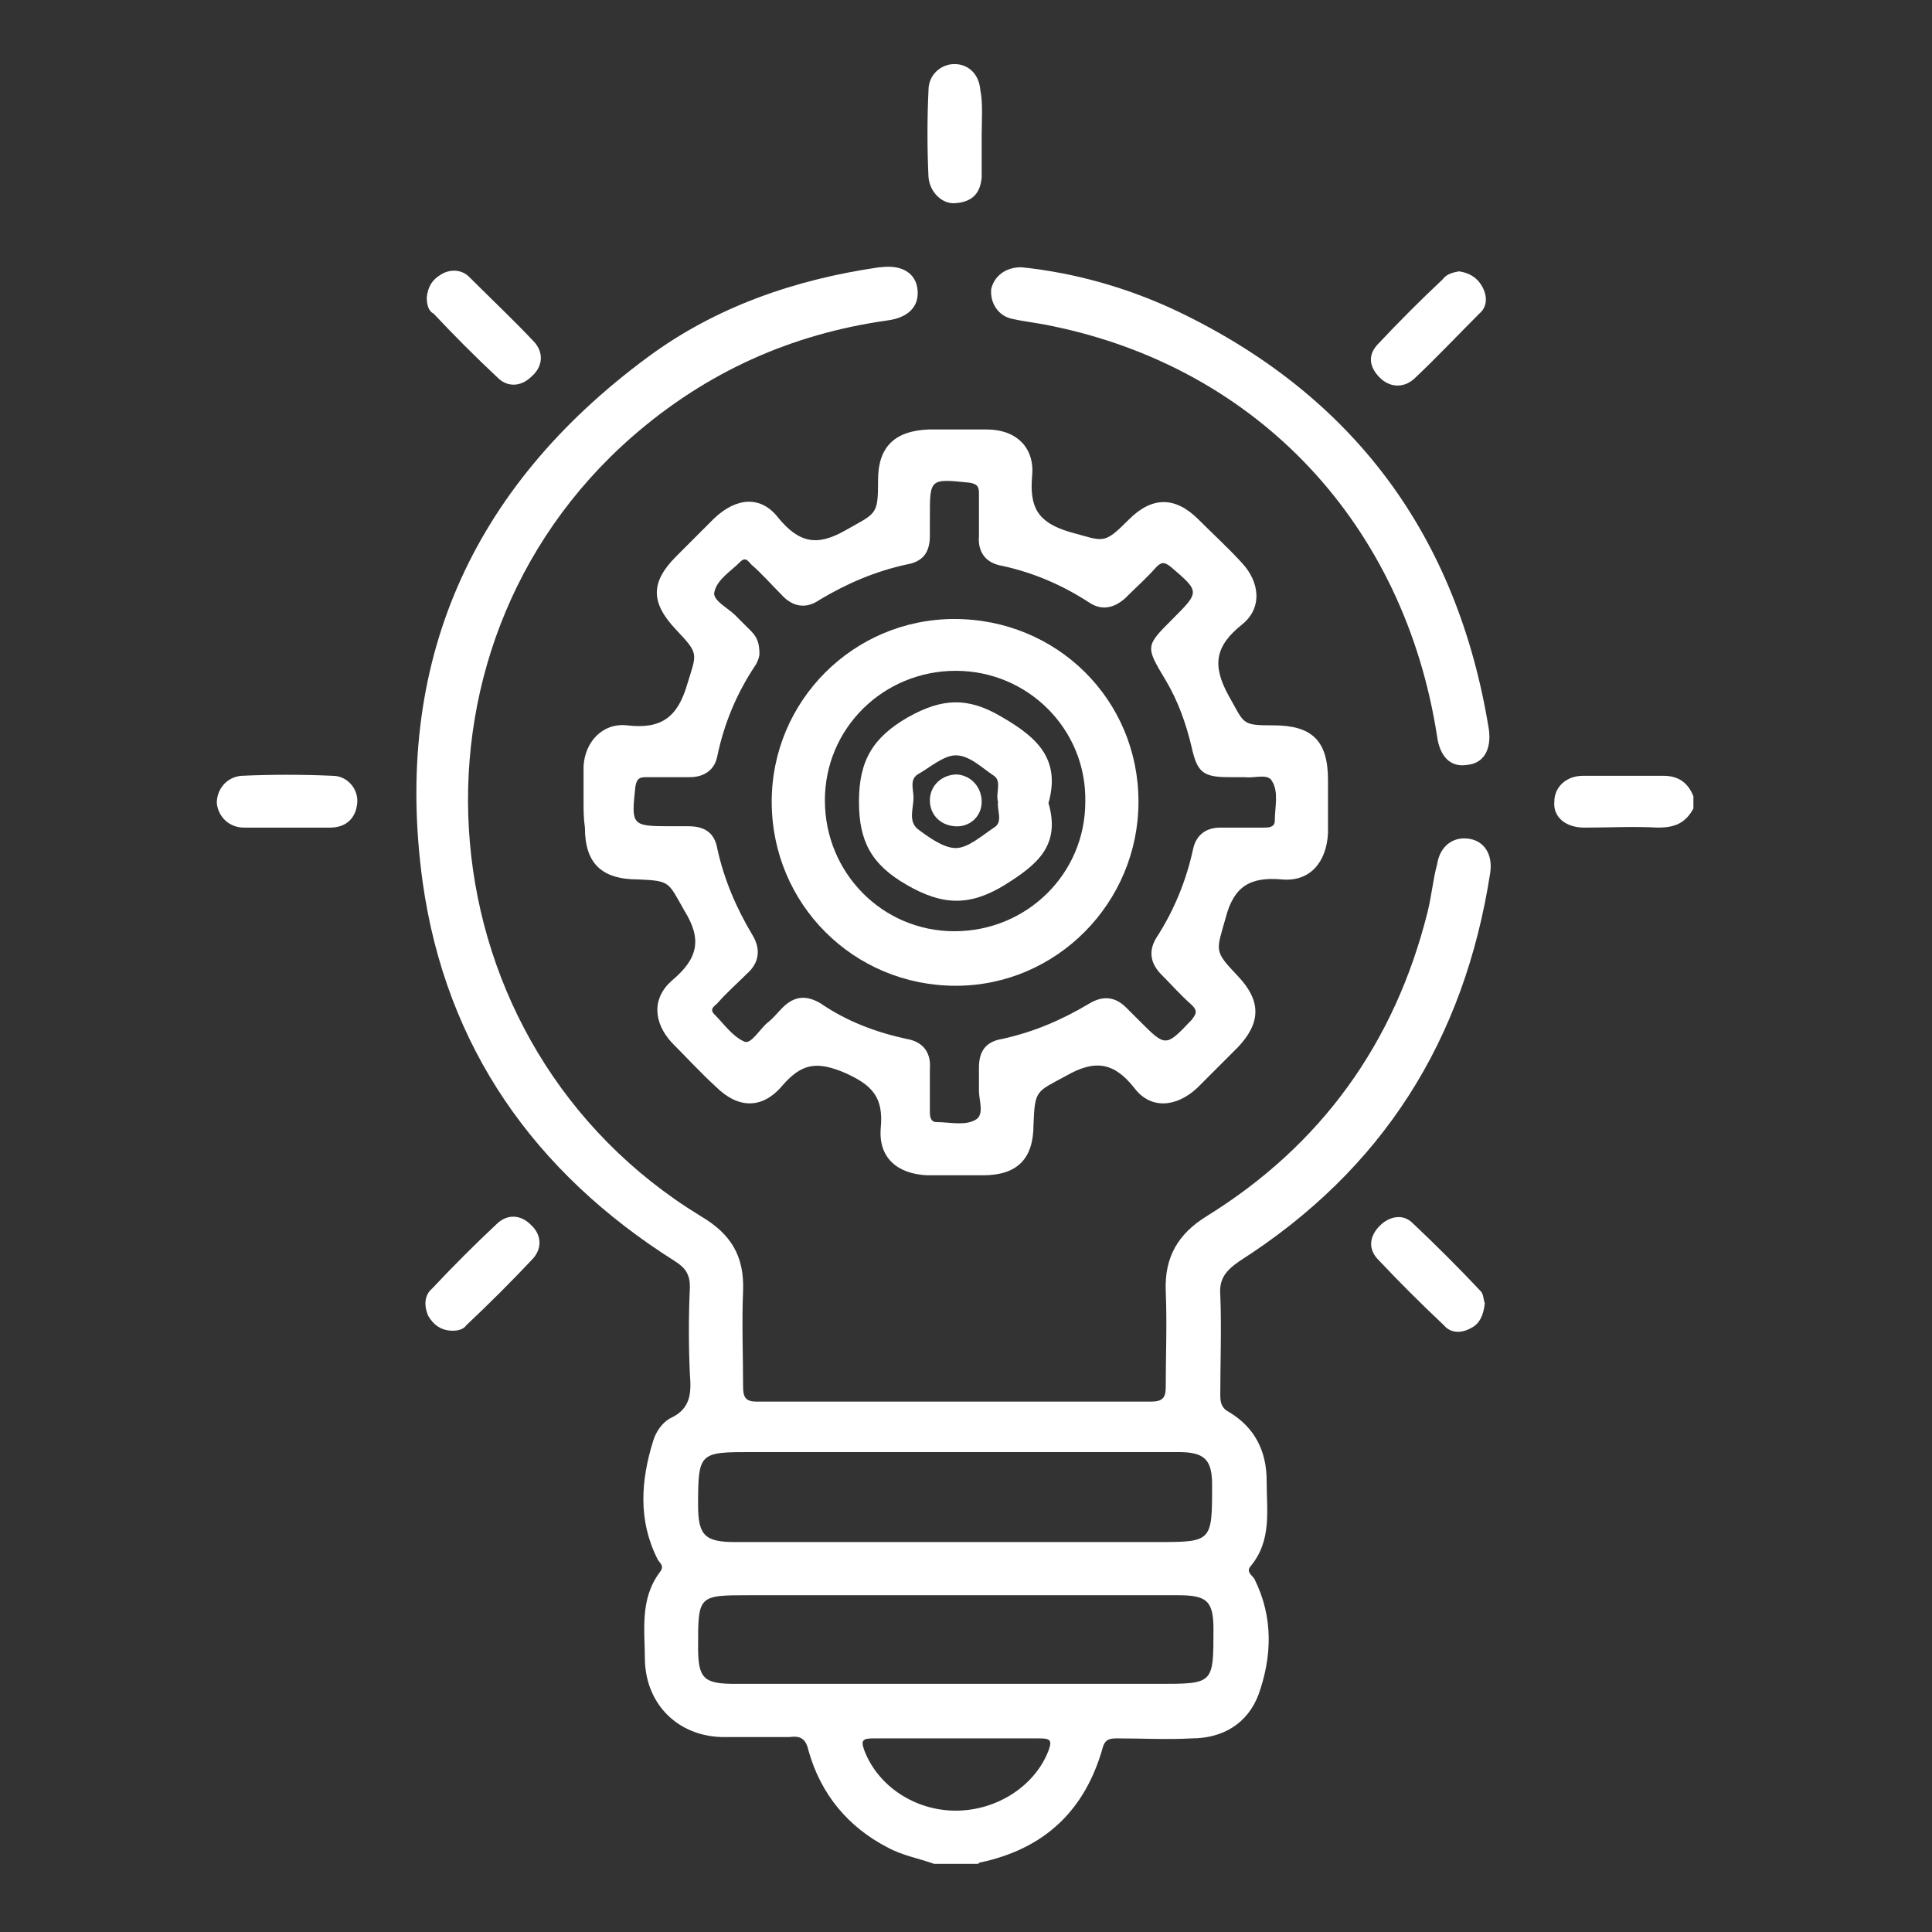 <svg xmlns="http://www.w3.org/2000/svg" xmlns:xlink="http://www.w3.org/1999/xlink" id="Capa_1" x="0px" y="0px" viewBox="0 0 141.7 141.7" style="enable-background:new 0 0 141.7 141.7;" xml:space="preserve"><rect x="0" y="0" width="141.7" height="141.7" fill="#333333" stroke="none"/><style type="text/css">	.st0{fill:#FFFFFF;}	.st1{display:none;}	.st2{display:inline;}</style><g id="Jm7f8w.tif">	<g>		<g>			<path class="st0" d="M68.5,136.7c-1.1-0.4-2.3-0.6-3.4-1.2c-2.9-1.5-4.9-3.9-5.8-7.1c-0.2-0.9-0.6-1.1-1.4-1c-1.7,0-3.4,0-5,0    c-3.2-0.1-5.5-2.4-5.6-5.6c0-2.2-0.4-4.5,1.1-6.5c0.4-0.5-0.1-0.7-0.2-1c-1.4-2.8-1.2-5.7-0.3-8.6c0.2-0.7,0.7-1.4,1.3-1.7    c1.5-0.7,1.5-1.9,1.4-3.2c-0.1-2.1-0.1-4.3,0-6.4c0-0.9-0.3-1.4-1.1-1.9C39.2,86,32.7,76.8,31,64.7c-2.2-16,3.5-28.9,16.5-38.5    c5-3.7,10.8-5.7,17-6.6h0.1c1.5-0.2,2.6,0.4,2.7,1.7c0.1,1.2-0.7,2-2.2,2.2c-7.1,1-13.3,3.8-18.7,8.5c-18,15.7-15.5,44.7,5,57.2    c2.2,1.3,3.2,2.9,3.1,5.5c-0.1,2.3,0,4.6,0,7c0,0.8,0.2,1.1,1,1.1c9.6,0,19.2,0,28.9,0c0.9,0,1.1-0.3,1.1-1.1c0-2.3,0.1-4.6,0-7    c-0.1-2.5,0.9-4.2,3-5.5c8.4-5.2,13.8-12.7,16.2-22.3c0.3-1.2,0.4-2.4,0.7-3.5c0.2-1.3,1.1-2,2.2-1.9c1.2,0.1,1.9,1.1,1.7,2.5    c-1.9,12.3-7.9,21.8-18.4,28.5c-1,0.7-1.5,1.3-1.4,2.5c0.1,2.4,0,4.9,0,7.3c0,0.6,0.1,1,0.7,1.3c1.8,1.1,2.7,2.8,2.7,5    s0.4,4.4-1.2,6.3c-0.3,0.4,0.1,0.6,0.3,0.9c1.4,2.8,1.3,5.7,0.3,8.5c-0.8,2.1-2.6,3.2-4.9,3.2c-1.8,0.1-3.6,0-5.4,0    c-0.5,0-0.9,0-1.1,0.6c-1.3,4.7-4.3,7.5-9,8.5c-0.1,0-0.1,0.1-0.2,0.1C70.6,136.7,69.6,136.7,68.5,136.7z M70.1,106.5    c-5,0-10,0-14.9,0c-3.9,0-4,0-4,3.9c0,2.2,0.5,2.7,2.7,2.7c10.3,0,20.6,0,30.9,0c4.1,0,4.1,0,4.1-4.2c0-1.9-0.6-2.4-2.5-2.4    C81,106.5,75.6,106.5,70.1,106.5z M70.1,117c-5,0-10.1,0-15.1,0c-3.8,0-3.8,0-3.8,3.8c0,2.3,0.4,2.7,2.7,2.7    c10.4,0,20.7,0,31.1,0c4,0,4,0,4-4c0-2.1-0.5-2.5-2.6-2.5C80.9,117,75.5,117,70.1,117z M70.1,127.5c-2,0-4,0-6,0    c-0.8,0-1,0.1-0.7,0.9c1,2.6,3.7,4.4,6.7,4.4s5.8-1.8,6.8-4.4c0.3-0.8,0.1-0.9-0.7-0.9C74.1,127.5,72.1,127.5,70.1,127.5z"></path>			<path class="st0" d="M124.2,59.3c-0.6,1.1-1.4,1.4-2.6,1.4c-1.8-0.1-3.6,0-5.4,0c-1.4,0-2.3-0.8-2.2-1.9c0-1.1,0.9-1.9,2.1-1.9    c2,0,3.9,0,5.9,0c1.1,0,1.8,0.5,2.2,1.5C124.2,58.6,124.2,59,124.2,59.3z"></path>			<path class="st0" d="M42.8,58.8c0-0.9,0-1.7,0-2.6c0.1-1.8,1.4-3.2,3.2-3c2.5,0.3,3.7-0.6,4.4-3c0.7-2.3,0.9-2.2-0.8-4    c-1.9-2-1.9-3.5,0-5.4c0.9-0.9,1.9-1.9,2.8-2.8c1.6-1.5,3.4-1.7,4.7,0c1.5,1.8,2.8,2.1,4.9,0.9c2.3-1.3,2.4-1.1,2.4-3.7    c0-2.4,1.2-3.6,3.7-3.7c1.4,0,2.8,0,4.3,0c2.1,0,3.5,1.3,3.3,3.4c-0.2,2.3,0.4,3.4,2.7,4.1c2.6,0.7,2.5,1,4.4-0.9    c1.7-1.7,3.4-1.7,5.1,0c1.1,1.1,2.2,2.1,3.2,3.2c1.3,1.4,1.5,3.3,0,4.5c-2,1.6-2.2,3-1,5.2c1.2,2.1,0.9,2.2,3.3,2.2    c2.8,0,4,1.1,4,4c0,1.3,0,2.6,0,3.9c-0.1,2.1-1.3,3.6-3.4,3.4c-2.3-0.2-3.5,0.5-4.1,2.8c-0.7,2.5-0.9,2.4,0.9,4.3    c1.7,1.8,1.7,3.4,0,5.2c-1,1-2,2-3,3c-1.5,1.4-3.4,1.6-4.6,0c-1.5-1.9-2.9-2.1-5-0.9c-2.2,1.2-2.3,1-2.4,3.6    c0,2.5-1.2,3.7-3.7,3.7c-1.4,0-2.7,0-4.1,0c-2.2-0.1-3.6-1.3-3.4-3.5s-0.6-3.1-2.6-4c-2.1-0.9-3.2-0.7-4.6,0.9    c-1.5,1.8-3.3,1.7-4.9,0.1c-1.1-1-2.1-2.1-3.2-3.2c-1.4-1.5-1.5-3.3,0-4.6c1.9-1.6,2.2-3,0.9-5.1c-1.2-2.1-1-2.2-3.4-2.3    c-2.7,0-3.9-1.2-3.9-3.8C42.8,60,42.8,59.4,42.8,58.8L42.8,58.8z M55.7,48c0,0.1-0.1,0.5-0.3,0.8c-1.4,2.1-2.3,4.3-2.8,6.7    c-0.2,1-1,1.5-2,1.5c-1.1,0-2.1,0-3.2,0c-0.5,0-0.7,0.1-0.8,0.7c-0.3,2.8-0.3,2.9,2.5,2.9c0.5,0,0.9,0,1.4,0    c1.2,0,1.9,0.5,2.1,1.6c0.5,2.3,1.4,4.4,2.6,6.4c0.6,1,0.5,2-0.4,2.8c-0.7,0.7-1.5,1.4-2.2,2.2c-0.2,0.2-0.6,0.4-0.2,0.8    c0.7,0.7,1.3,1.6,2.2,2c0.5,0.2,1.1-0.9,1.7-1.4c0.4-0.3,0.7-0.7,1.1-1.1c0.9-0.9,1.8-0.9,2.8-0.3c1.9,1.3,4,2.1,6.3,2.6    c1.2,0.2,1.8,1,1.7,2.2c0,1,0,2.1,0,3.1c0,0.3,0,0.8,0.5,0.8c1,0,2.1,0.3,2.9-0.2c0.6-0.4,0.2-1.4,0.2-2.1c0-0.6,0-1.1,0-1.7    c0-1.2,0.5-1.9,1.7-2.1c2.3-0.5,4.4-1.4,6.4-2.6c1-0.6,1.9-0.5,2.7,0.3c0.3,0.3,0.7,0.7,1,1c1.9,1.9,1.9,1.9,3.8-0.1    c0.4-0.5,0.4-0.7,0-1.1c-0.8-0.7-1.5-1.5-2.2-2.2c-0.8-0.8-1-1.7-0.4-2.7c1.3-2,2.2-4.2,2.7-6.5c0.2-1,0.9-1.6,2-1.6s2.1,0,3.2,0    c0.3,0,0.8,0,0.8-0.5c0-1,0.3-2.1-0.2-2.9c-0.3-0.6-1.3-0.2-2-0.3c-0.4,0-0.8,0-1.2,0c-1.9,0-2.3-0.4-2.7-2.2    c-0.4-1.7-1-3.4-1.9-4.9C84,47.4,84,47.4,86,45.4s2-2-0.1-3.8c-0.5-0.4-0.7-0.4-1.1,0c-0.7,0.8-1.5,1.5-2.3,2.3    c-0.8,0.7-1.7,0.9-2.6,0.3c-2-1.3-4.1-2.2-6.4-2.7c-1.2-0.2-1.8-1-1.7-2.2c0-1,0-2.1,0-3.1c0-0.5-0.1-0.7-0.7-0.8    c-2.9-0.3-2.9-0.3-2.9,2.5c0,0.5,0,0.9,0,1.4c0,1.2-0.5,1.9-1.7,2.1c-2.3,0.5-4.4,1.4-6.4,2.6c-1,0.7-2,0.5-2.8-0.4    c-0.7-0.7-1.4-1.5-2.2-2.2c-0.2-0.2-0.4-0.6-0.8-0.2c-0.7,0.7-1.7,1.3-1.9,2.2c-0.2,0.6,1,1.2,1.5,1.7c0.4,0.4,0.8,0.8,1.2,1.2    C55.6,46.8,55.7,47.3,55.7,48z"></path>			<path class="st0" d="M74.9,19.6c3.9,0.4,7.8,1.5,11.4,3.2c13,6.2,20.6,16.5,22.9,30.7c0.2,1.5-0.4,2.5-1.6,2.6    c-1.2,0.2-2-0.6-2.2-2.1C103,38.5,92.3,27,77.1,23.9c-0.9-0.2-1.9-0.3-2.8-0.5c-1.1-0.2-1.7-1.2-1.6-2.2    C72.9,20.3,73.7,19.6,74.9,19.6z"></path>			<path class="st0" d="M72,9.9c0,1,0,2.1,0,3.1c-0.1,1.2-0.7,1.8-1.9,1.9c-1,0.1-1.9-0.8-2-1.9c-0.1-2.1-0.1-4.3,0-6.4    c0-1.1,0.9-1.9,1.9-1.9s1.8,0.7,1.9,1.9C72.1,7.6,72,8.8,72,9.9z"></path>			<path class="st0" d="M33.2,97.6c-0.8,0-1.4-0.4-1.8-1.1c-0.3-0.7-0.3-1.5,0.3-2c1.5-1.6,3.1-3.2,4.7-4.7c0.8-0.8,1.8-0.7,2.5,0    c0.8,0.7,0.9,1.7,0.2,2.5c-1.6,1.7-3.2,3.3-4.9,4.9C34,97.5,33.6,97.6,33.2,97.6z"></path>			<path class="st0" d="M108.9,95.6c-0.1,0.9-0.4,1.5-1,1.8c-0.7,0.4-1.5,0.4-2-0.2c-1.7-1.6-3.3-3.2-4.9-4.9    c-0.7-0.8-0.5-1.7,0.2-2.4c0.7-0.7,1.7-0.9,2.4-0.2c1.7,1.6,3.4,3.3,5,5C108.8,94.9,108.8,95.3,108.9,95.6z"></path>			<path class="st0" d="M31.3,21.8c0.1-0.8,0.4-1.3,1.1-1.7c0.7-0.4,1.5-0.3,2,0.2c1.6,1.6,3.3,3.2,4.8,4.8c0.7,0.8,0.6,1.8-0.2,2.5    c-0.8,0.8-1.8,0.8-2.5,0.1c-1.6-1.5-3.2-3.1-4.7-4.7C31.4,22.8,31.3,22.3,31.3,21.8z"></path>			<path class="st0" d="M107,19.9c0.7,0.1,1.3,0.4,1.7,1.1c0.4,0.7,0.4,1.5-0.2,2c-1.6,1.6-3.2,3.3-4.8,4.8    c-0.8,0.7-1.8,0.6-2.5-0.1c-0.8-0.8-0.9-1.7-0.1-2.5c1.5-1.6,3.1-3.2,4.7-4.7C106.1,20.1,106.5,20,107,19.9z"></path>			<path class="st0" d="M21.1,60.7c-1.1,0-2.1,0-3.2,0s-1.9-0.8-2-1.8c0-1,0.7-1.9,1.8-2c2.2-0.1,4.5-0.1,6.7,0c1.1,0,1.9,1,1.8,2    c-0.1,1.1-0.8,1.8-2,1.8C23.2,60.7,22.2,60.7,21.1,60.7z"></path>			<path class="st0" d="M83.5,58.8c0,7.4-6,13.5-13.4,13.5c-7.5,0-13.5-6-13.5-13.5c0-7.4,6-13.4,13.4-13.4    C77.5,45.4,83.5,51.3,83.5,58.8z M70.1,49.2c-5.3,0-9.6,4.2-9.6,9.5s4.2,9.6,9.5,9.6s9.6-4.2,9.6-9.5    C79.7,53.5,75.4,49.2,70.1,49.2z"></path>			<path class="st0" d="M76.9,58.9c0.9,3.1-0.8,4.5-3.2,6c-2.6,1.6-4.6,1.5-7.2,0S63,61.7,63,58.8c0-3,1-4.7,3.6-6.2    c2.5-1.4,4.4-1.5,6.9,0C76.1,54.1,77.8,55.7,76.9,58.9z M73.2,58.8c-0.2-0.6,0.3-1.5-0.3-1.9c-0.9-0.6-1.8-1.5-2.8-1.5    c-0.9,0-1.9,0.9-2.8,1.4c-0.6,0.4-0.3,1.1-0.3,1.7c0,0.8-0.4,1.7,0.3,2.3c0.8,0.6,1.9,1.4,2.8,1.4s1.9-0.9,2.8-1.5    C73.6,60.3,73.1,59.4,73.2,58.8z"></path>			<path class="st0" d="M72,58.8c0,1.1-0.9,1.9-2,1.8c-1.1-0.1-1.8-0.9-1.8-1.9c0-1.1,0.9-1.9,2-1.9C71.3,56.9,72,57.8,72,58.8z"></path>		</g>	</g></g><g id="chtjo2.tif_00000058564570067767528380000008409585547845794711_" class="st1">	<g class="st2">		<g>			<path d="M18.3,133c-0.4-0.2-0.8-0.4-1.3-0.5c-3.6-1.4-5.5-5.3-4.3-8.9c1.1-3.4,2.3-6.8,3.7-10.1c2.4-5.5,6.7-8.8,12.5-10    c6.3-1.3,12.7-2.6,19-3.8c1.2-0.2,1.8-0.6,1.6-2c-0.1-1.5,0-3,0-4.5c0-1.3,0.2-2.4,1.5-3.2c-5.1-4.5-7.8-10.3-9.1-16.8    c-0.2-0.7-0.6-1.3-1-1.9c-1.7-2-2.5-4.2-2.5-6.8c0-2.7,0-5.3,0.1-8c0-0.6-0.2-0.8-0.5-1.2c-1.9-1.7-2.7-3.9-2.5-6.5    c0.2-3.1,0.6-6.3,0.5-9.4c-0.2-5,0.3-9.9,0.7-14.9c0.1-1.7,0.7-3.2,1.8-4.5C43.6,13.4,50.7,9.9,59,8.7    C71.7,7,82.9,10.6,92.1,19.6c1.5,1.4,2.2,3.2,2.3,5.2c0.6,8.3,0.3,16.5,0.7,24.8c0.1,2.1-0.7,3.8-2.1,5.3    c-0.4,0.5-0.6,0.8-0.5,1.6c0.2,3,0.3,6.1,0,9.1c-0.3,2.3-1.3,4.3-3,5.9c-0.6,0.6-1,1.3-1.3,2.1c-1.9,6.1-4.7,11.6-9.7,16.1    c1,0.2,1.9,0.3,2.5,1.1c0.6,0.8,0.5,1.8,0.5,2.7c0,1.2,0.1,2.5,0,3.7c-0.2,1.6,0.4,2.2,2,2.5c6.1,1.1,12.1,2.3,18.1,3.5    c1.1,0.2,1.3-0.1,1.3-1.1c0-3.3-0.1-6.7,0-10c0-1-0.3-1.6-1.2-2.3c-3.8-2.9-5.5-6.8-5-11.5c0.6-4.9,3.3-8.4,7.8-10.3    c3.1-1.3,5.4,0.2,5.5,3.7c0,1.6,0.1,3.3,0,4.9c0,1,0.4,1.2,1.3,1.2s1.2-0.3,1.1-1.1c-0.1-1.7,0-3.4,0-5.1    c0.1-3.2,2.4-4.8,5.3-3.6c4.4,1.8,7.1,5,7.9,9.7c0.8,4.9-0.9,9-4.8,12.1c-0.9,0.7-1.2,1.3-1.2,2.4c0,10.3,0,20.7,0,31    c0,2.3-0.4,4.4-1.6,6.4c-1.1,1.8-2.9,2.7-4.8,3.4C81.7,133,50,133,18.3,133z M65.2,54c-0.3,0-0.6,0-0.9,0    c-6.9,0.1-13.6,1.8-20.4,3.2c-0.7,0.1-0.7,0.6-0.7,1.1c0,2.1,0,4.2,0,6.3c0,1.3,0.5,2.5,1.4,3.5c1.2,1.2,1.8,2.7,2.1,4.4    c0.7,3.6,2,6.9,4,9.9c6,8.9,18.2,10,25.7,2.4c3.4-3.4,5.4-7.6,6.9-12.1c0.6-1.8,1.3-3.4,2.7-4.7c1.1-1.1,1.7-2.4,1.7-4    c0-1.1,0-2.3,0-3.4c0-3.1,0-3.1-2.9-3.7C78.4,55.4,71.9,54,65.2,54z M65.9,128.1c9.4,0,18.7,0,28.1,0c1.2,0,1.6-0.2,1.5-1.5    c-0.1-6-0.1-12,0-18c0-1.2-0.2-1.8-1.5-1.9c-1.1-0.1-2.4-0.8-3.1-0.4c-0.9,0.6-0.3,2.1-0.3,3.2c-0.1,4.3-3.2,7.5-7.6,7.5    c-11.5,0-22.9,0-34.4,0c-4.2,0-7.4-3.2-7.5-7.4c0-1.1,0.5-2.7-0.2-3.2c-0.8-0.6-2.2,0.3-3.4,0.4s-1.4,0.6-1.4,1.7    c0.1,6.1,0.1,12.1,0,18.2c0,1.4,0.4,1.6,1.7,1.6C47.1,128.1,56.5,128.1,65.9,128.1z M41.1,30.3C41.2,30.3,41.2,30.3,41.1,30.3    c0,1.6-0.1,3.2-0.2,4.8c-0.1,2.1,0.9,3,3,2.6c1.7-0.3,3.4-0.7,5.1-1.1c8.6-1.9,17.3-2.8,26.1-1.1c3.8,0.7,7.6,1.5,11.3,2.3    c2.2,0.5,3.4-0.5,3.3-2.7c-0.1-3.1-0.2-6.2-0.3-9.2c0-1.3-0.5-2.3-1.4-3.2c-5.9-5.5-12.8-8.7-20.8-9.2c-8.9-0.6-17,1.6-23.6,8    c-1.5,1.4-2.5,2.9-2.3,5.1C41.5,27.7,41.2,29,41.1,30.3z M90.2,46.8L90.2,46.8c-0.1-1.1-0.1-2.3-0.1-3.4c0-0.6-0.2-1-0.9-0.8    c-1.9,0.6-3.8,0-5.6-0.5c-5.5-1.3-11-2.3-16.6-2.6c-6.3-0.3-12.4,0.9-18.5,2.2c-2.4,0.5-4.8,1.4-7.3,0.8    c-0.8-0.2-0.7,0.4-0.7,0.8c-0.1,2-0.2,3.9-0.3,5.9c-0.1,2.3,1.3,3.4,3.5,3s4.4-1,6.6-1.4c7.6-1.6,15.2-2.3,23-1.1    c4.4,0.7,8.8,1.6,13.2,2.6c2.4,0.5,3.7-0.6,3.7-3.1C90.2,48.3,90.2,47.6,90.2,46.8z M105.1,73.5c-4.8,3.2-4.6,9.9,0.2,12.8    c1.8,1.1,2.6,2.5,2.5,4.5c-0.1,4.4,0,8.7,0,13.1c0,0.5-0.2,1.2,0.4,1.5c2.6,1.5,4.6,3.7,6.5,6.1c0-0.5,0-1,0-1.5    c0-6.3,0.1-12.6,0-19c0-2.2,0.7-3.8,2.7-4.9c2.9-1.7,4.1-5,3.3-8.3c-0.5-1.8-1.4-3.4-3.3-4.5c0,2,0,3.7,0,5.4c0,2.6-1.4,3.9-4,4    c-1.3,0-2.6,0-3.9,0c-3,0-4.3-1.3-4.4-4.3C105.1,76.9,105.1,75.3,105.1,73.5z M65.7,112c5.6,0,11.2,0,16.8,0    c1.1,0,2.1-0.2,2.6-1.2c0.8-1.7,0.6-3.7,0.2-5.4c-0.2-0.9-1.8-0.6-2.7-0.9c-0.4-0.1-0.9-0.1-1.4-0.3c-1-0.4-1.8,0-2.7,0.5    c-8.7,5-17.5,5-26.2,0c-0.8-0.5-1.5-0.8-2.5-0.5c-1.2,0.4-2.9,0.2-3.6,1c-0.8,0.8-0.2,2.4-0.2,3.7c0,2.3,0.8,3.1,3.2,3.1    C54.7,112,60.2,112,65.7,112z M31.2,118.1c0-3,0-6.1,0-9.1c0-0.7-0.1-1.1-1-0.9c-4.6,0.9-7.9,3.4-9.6,7.8    c-1.1,2.8-2.1,5.7-3.1,8.5c-0.8,2.2,0.3,3.6,2.6,3.7c3.3,0,6.6,0,9.9,0c0.9,0,1.2-0.2,1.2-1.2C31.2,124,31.2,121.1,31.2,118.1z     M100.4,118c0,3,0,6,0,8.9c0,0.9,0.3,1.1,1.1,1.1c3.3,0,6.6,0,9.9,0c2.5,0,3.5-1.4,2.7-3.8c-0.9-2.7-1.9-5.4-2.9-8.1    c-1.7-4.4-4.9-7.1-9.6-8c-0.9-0.2-1.1,0-1.1,0.9C100.4,112.1,100.4,115.1,100.4,118z M54.4,92.4c0,2.4,0,4.5,0,6.7    c0,0.8,0.3,1.4,1,1.7c6.8,3.6,13.5,3.6,20.3,0c0.5-0.3,1-0.5,1-1.2c0-2.7,0-5.4,0-8.3C69.4,95.7,62.1,95.7,54.4,92.4z"></path>			<path d="M65,33c-1.4,0-2.9,0-4.3,0c-3.4-0.1-6-2.8-6-6.2c0-3.3,2.6-6.1,6-6.2c3-0.1,6-0.1,8.9,0c3.4,0.1,6,2.8,6,6.2    c0,3.3-2.6,6.1-6,6.2C68.1,33,66.6,33,65,33z M65,28.1c1.4,0,2.8,0,4.1,0c0.8,0,1.5-0.3,1.5-1.2c0-1-0.6-1.3-1.5-1.3    c-2.7,0-5.3,0-8,0c-0.9,0-1.6,0.4-1.5,1.3c0,0.9,0.7,1.2,1.5,1.2C62.5,28.1,63.8,28.1,65,28.1z"></path>		</g>	</g></g></svg>